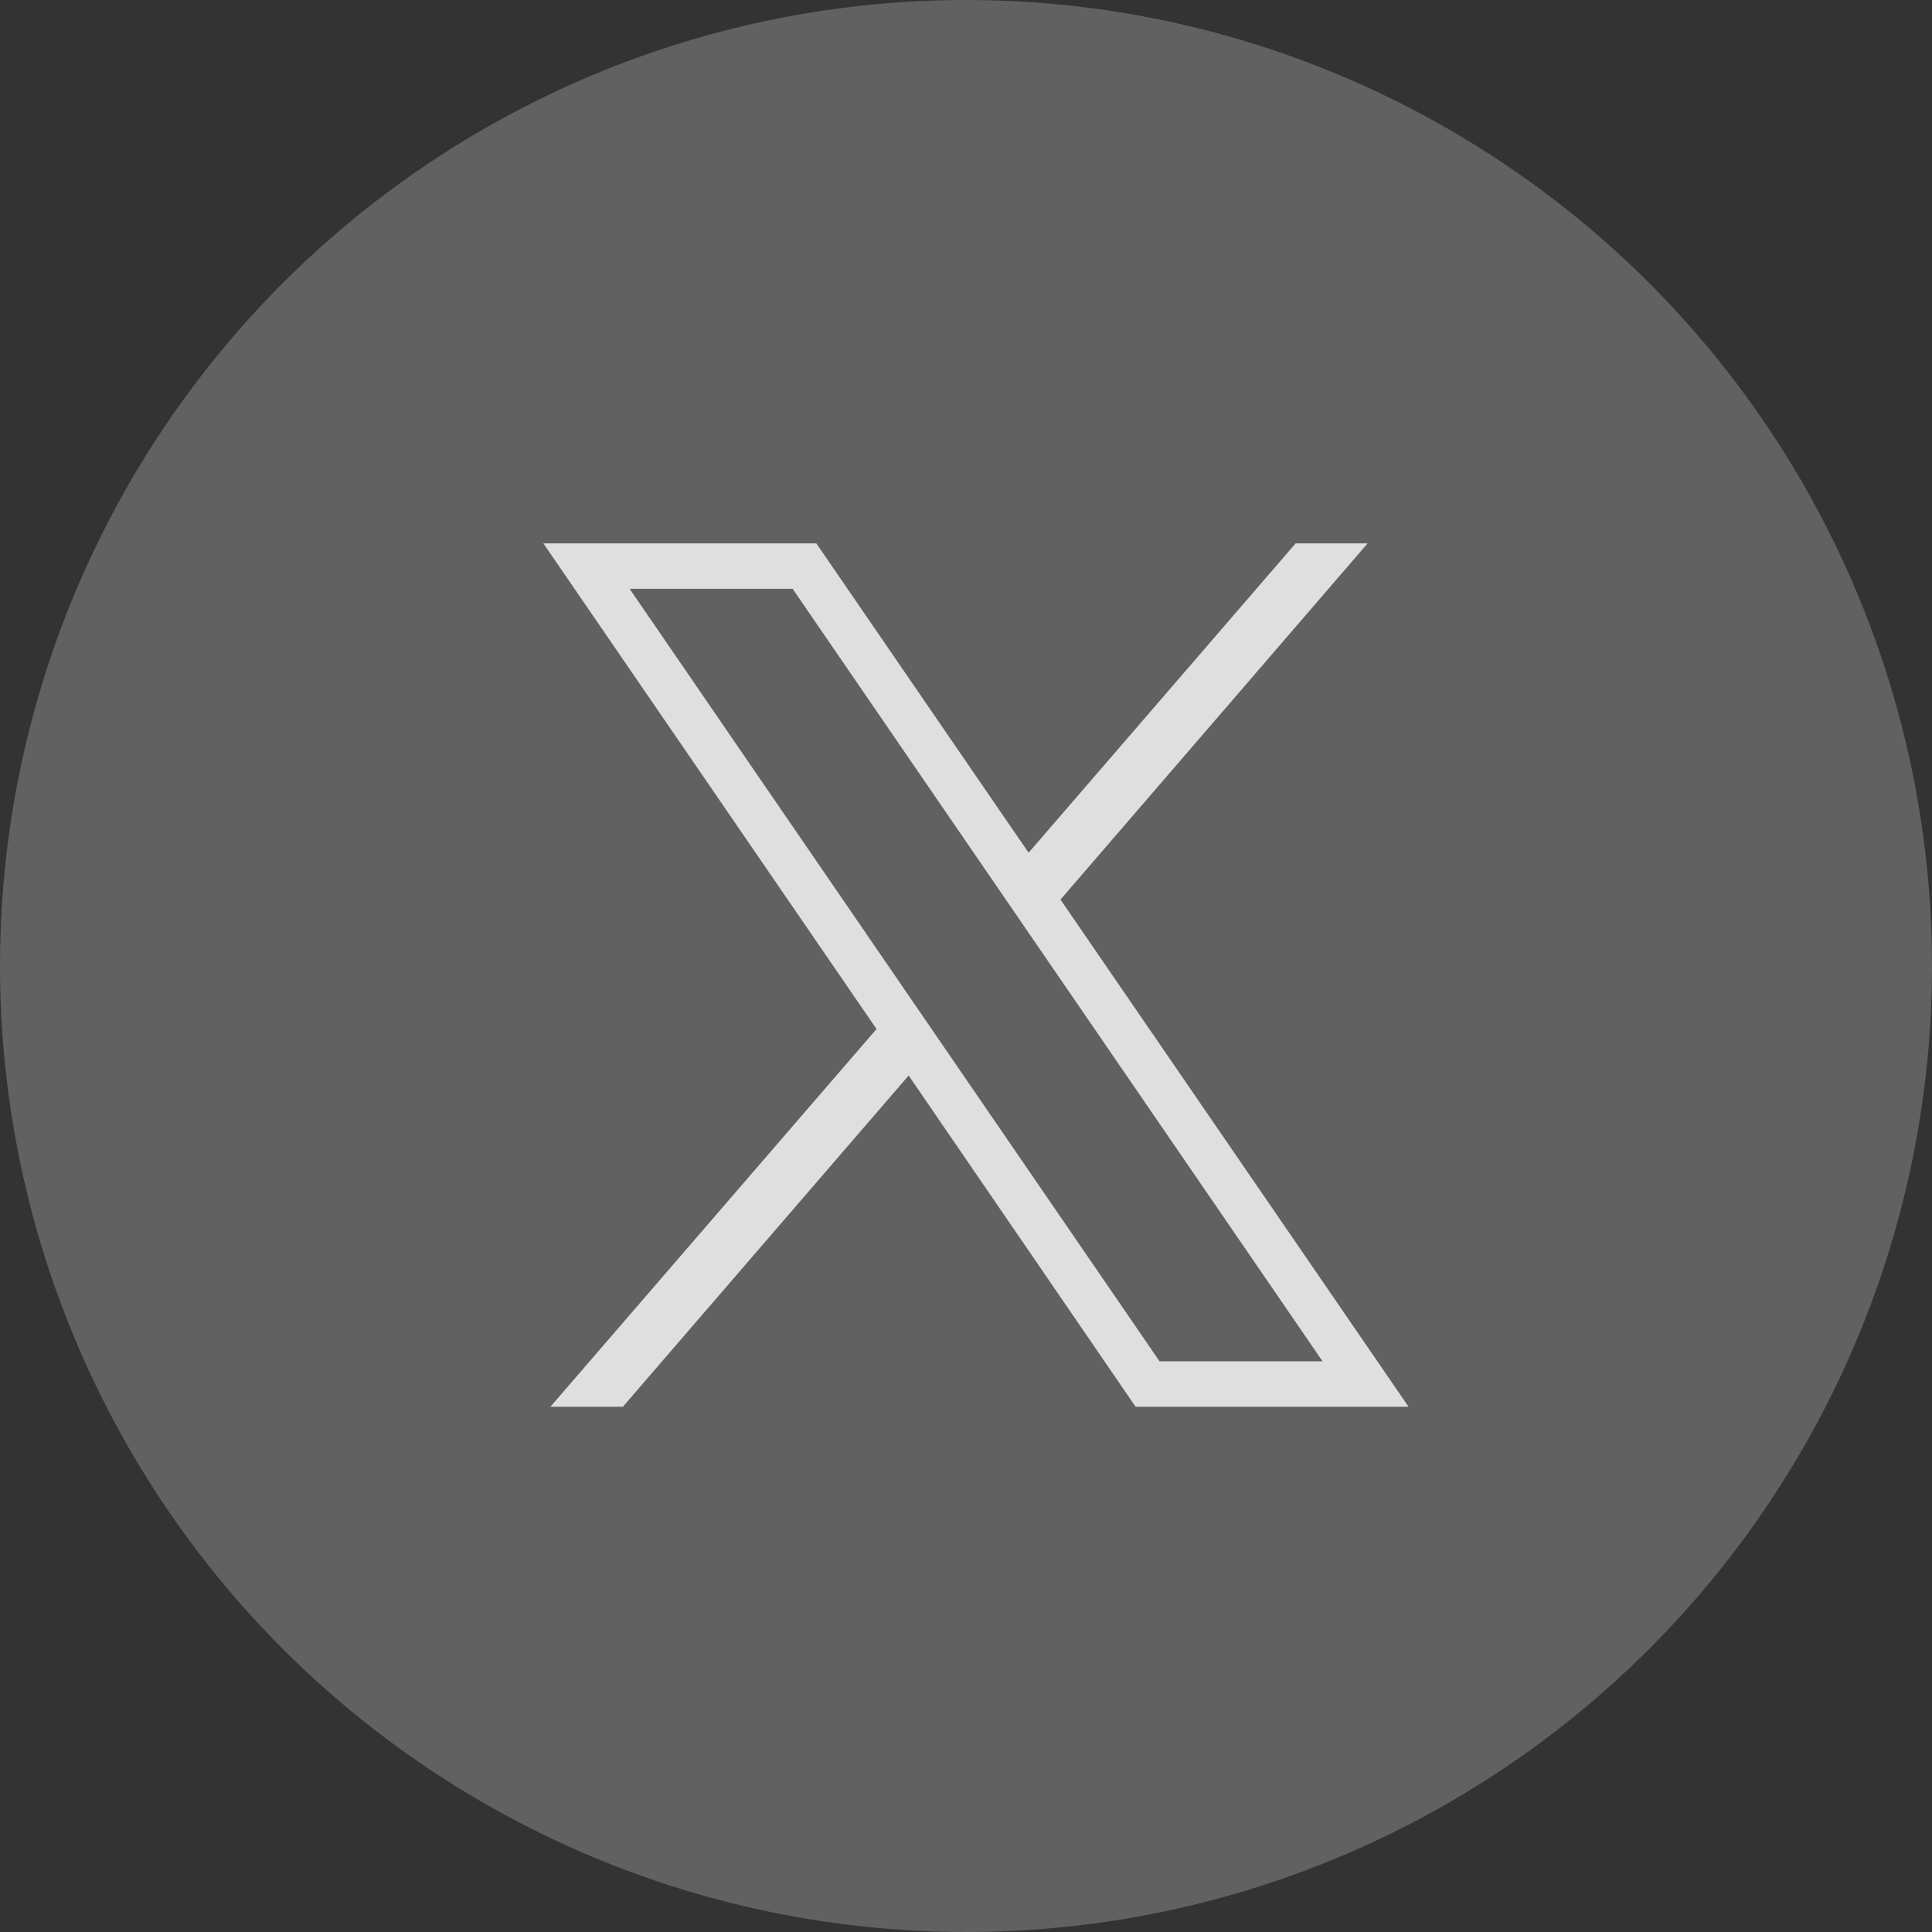 <svg xmlns="http://www.w3.org/2000/svg" width="32" height="32" viewBox="0 0 32 32">
  <rect x="0" y="0" width="32" height="32" fill="#333333" stroke="none"/>
  <g id="Group_20406" data-name="Group 20406" transform="translate(296 -509)">
    <circle id="Ellipse_433" data-name="Ellipse 433" cx="16" cy="16" r="16" transform="translate(-296 509)" fill="#fff" opacity="0.23"/>
    <path id="icons8-twitter" d="M5.92,6l5.518,8.044L6.037,20.3h1.2l4.733-5.486L15.729,20.3H20.25l-5.765-8.4L19.572,6H18.38l-4.423,5.124L10.441,6Zm1.429.753h2.7l8.777,12.795h-2.7Z" transform="translate(-292.92 512)" fill="#fff" opacity="0.8"/>
  </g>
</svg>
